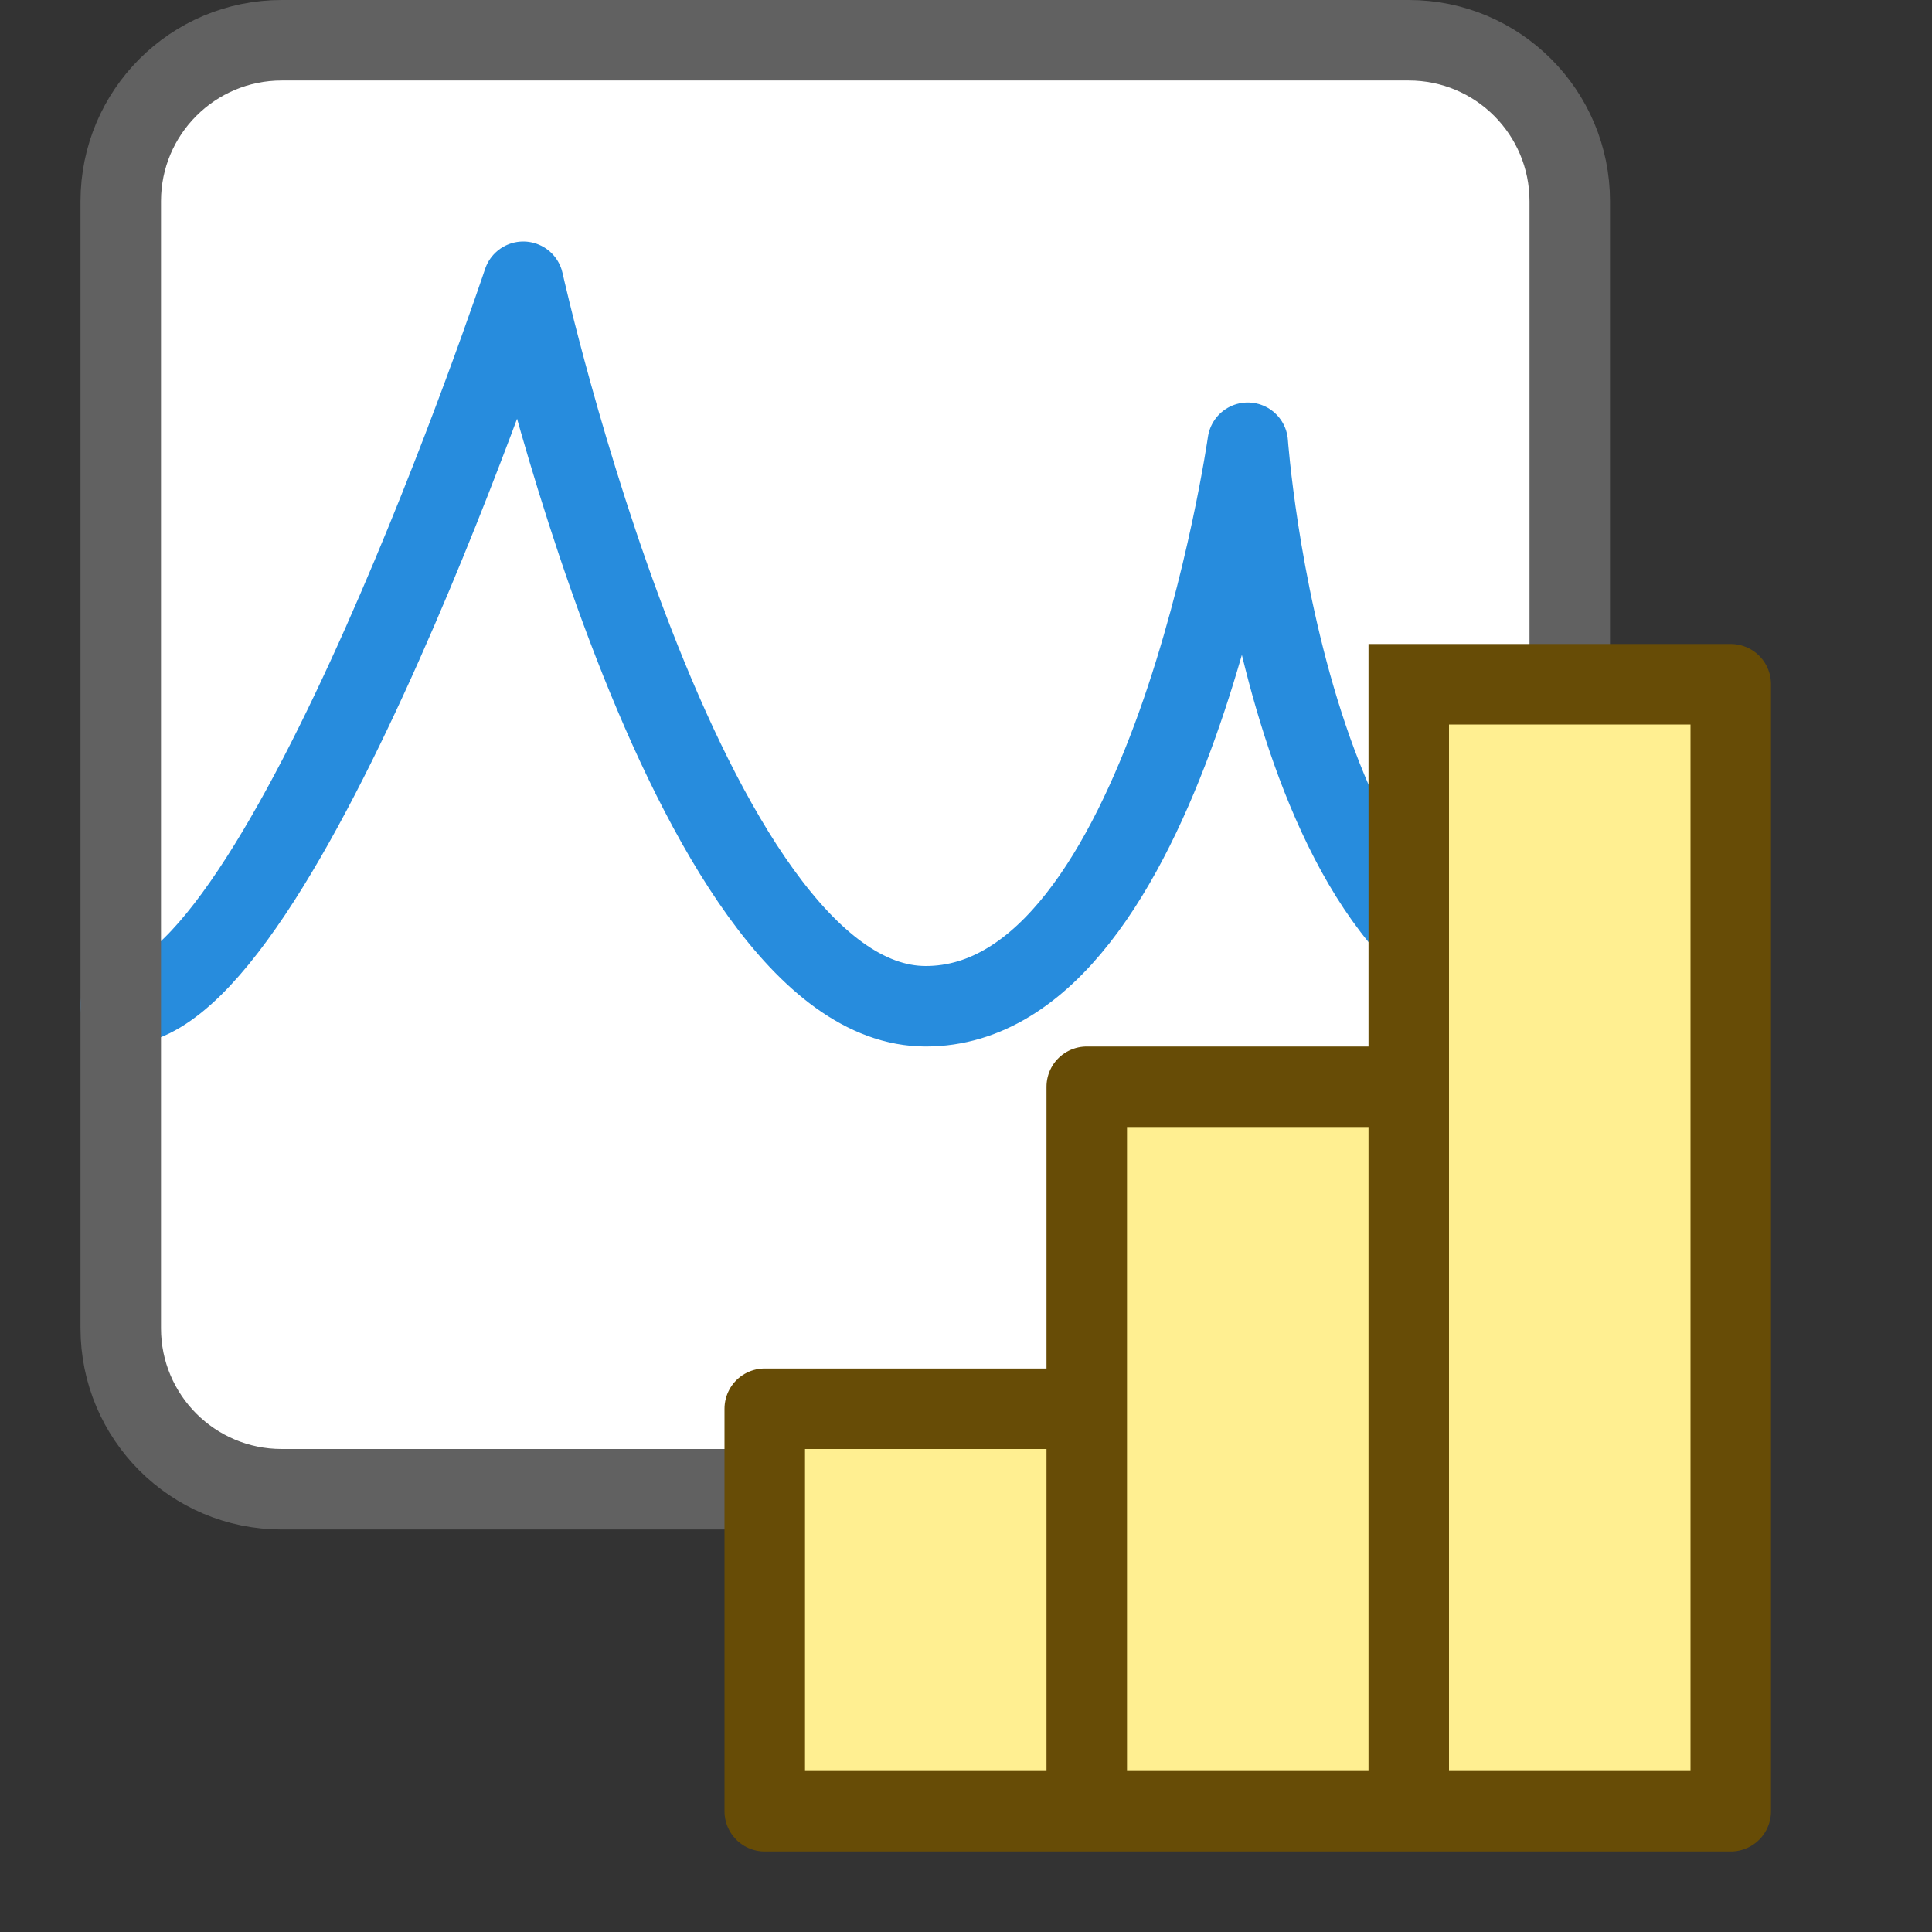 <svg width="24" height="24" viewBox="0 0 24 24" fill="none" xmlns="http://www.w3.org/2000/svg">
<rect x="0" y="0" width="24" height="24" fill="#333333" stroke="none"/>
<path d="M1.5 2.5C1.5 1.395 2.395 0.5 3.5 0.5H17.5C18.605 0.5 19.5 1.395 19.5 2.5V16.5C19.5 17.605 18.605 18.5 17.5 18.5H3.5C2.395 18.5 1.5 17.605 1.5 16.5V2.5Z" fill="#FFFFFF"/>
<path d="M1.5 12.486C3.5 12.5 6.5 3.5 6.5 3.5C6.5 3.5 8.5 12.5 11.5 12.5C14.5 12.5 15.5 5.5 15.5 5.5C15.5 5.5 16 12.5 19.5 12.486" stroke="#278CDD" stroke-miterlimit="1" stroke-linecap="round" stroke-linejoin="round"/>
<path d="M1.5 2.5C1.5 1.395 2.395 0.5 3.5 0.5H17.5C18.605 0.5 19.5 1.395 19.5 2.5V16.5C19.5 17.605 18.605 18.5 17.5 18.5H3.5C2.395 18.5 1.5 17.605 1.5 16.5V2.5Z" stroke="#616161" stroke-linejoin="round"/>
<path d="M21.5 22.5L17.5 22.5L13.5 22.5H9.5V17.5H13.5V13.5H17.5V8.5H21.5V22.5Z" fill="#FFEF91"/>
<path d="M17.5 22.5V8.5M13.5 22.5L13.5 17.5M13.5 17.5V13.5H17.5V8.5M13.5 17.5H9.5V22.5L21.5 22.5V8.5H17.5" stroke="#674C06" stroke-linecap="square" stroke-linejoin="round"/>
</svg>
